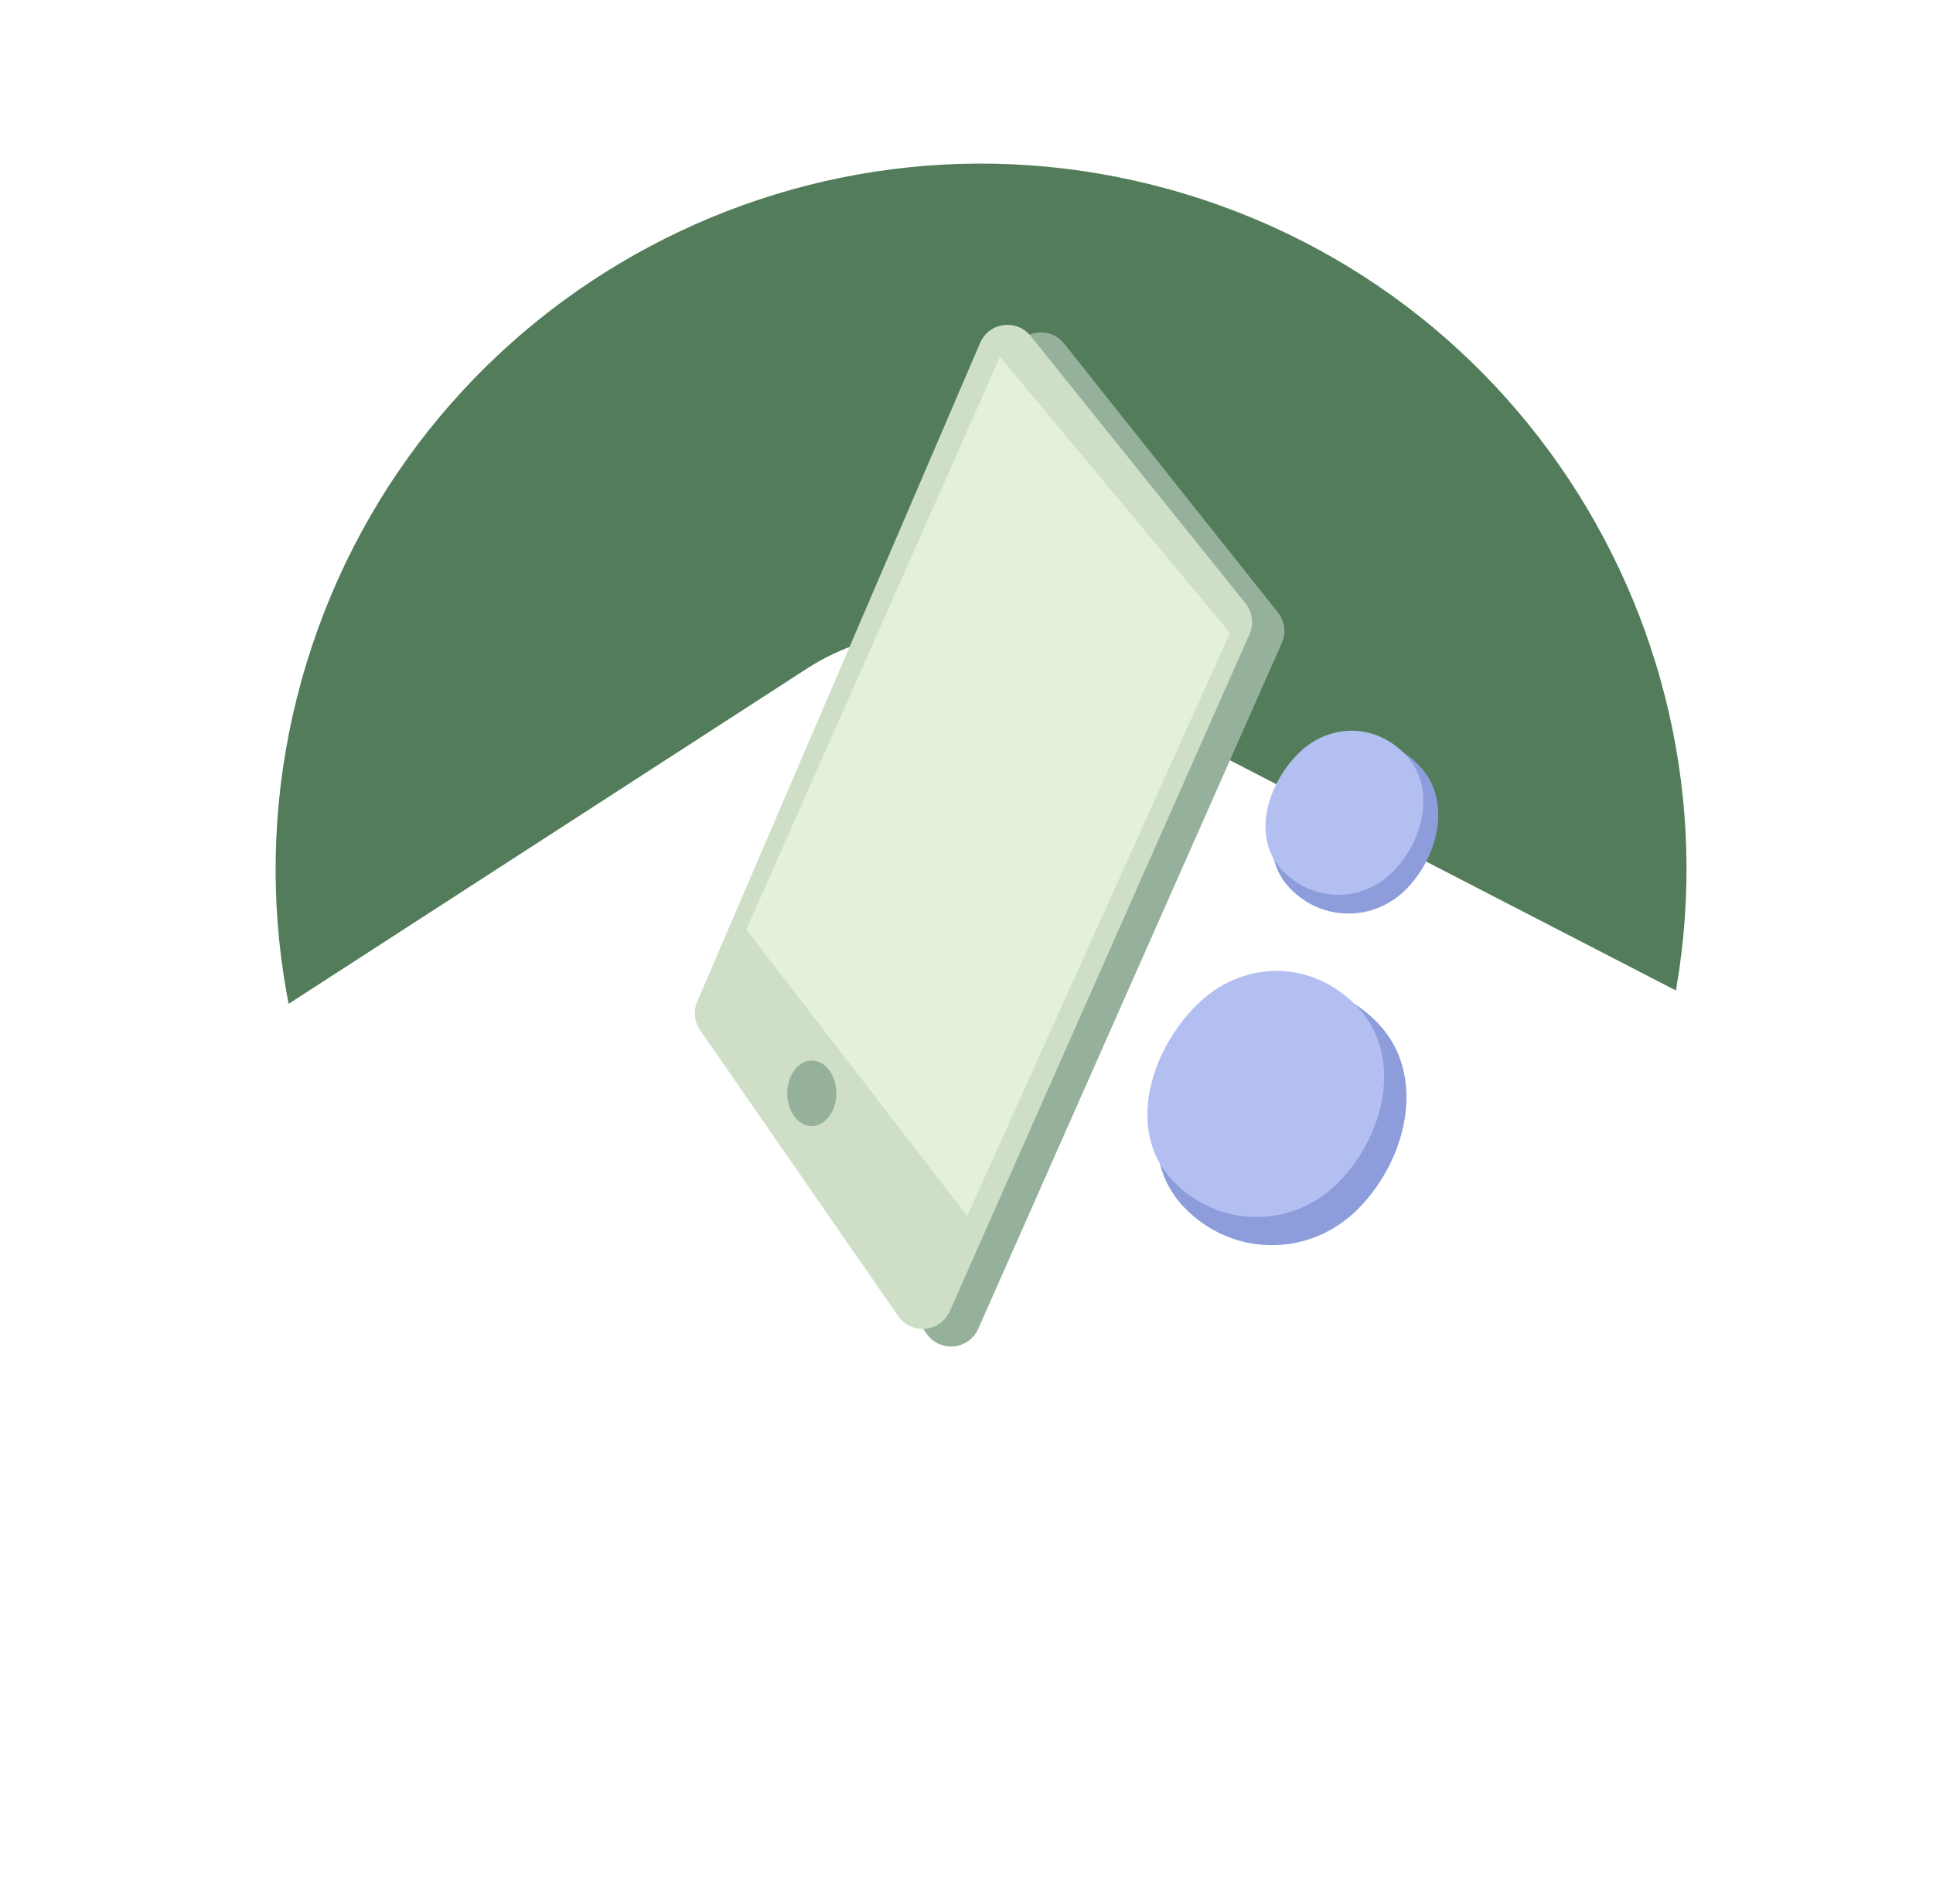 <svg width="130" height="128" viewBox="0 0 130 128" fill="none" xmlns="http://www.w3.org/2000/svg">
<path fill-rule="evenodd" clip-rule="evenodd" d="M52.112 103.804C77.163 111.463 103.68 97.364 111.339 72.312C118.998 47.261 104.899 20.744 79.848 13.085C54.796 5.426 28.279 19.526 20.62 44.577C12.962 69.628 27.061 96.145 52.112 103.804Z" fill="#527C5A"/>
<g filter="url(#filter0_d)">
<path fill-rule="evenodd" clip-rule="evenodd" d="M6.878 73.601C4.392 75.209 4.453 78.866 6.991 80.389L56.37 110.034C62.66 113.811 70.562 113.628 76.671 109.566L121.994 79.424C125.804 76.891 125.489 71.195 121.423 69.097L69.321 42.205C64.543 39.739 58.811 40.018 54.296 42.938L6.878 73.601Z" fill="white"/>
</g>
<path d="M86.208 43.236C86.51 42.555 86.408 41.764 85.945 41.181L71.565 23.101C70.623 21.918 68.759 22.167 68.162 23.557L48.888 68.405C48.617 69.034 48.688 69.758 49.075 70.324L62.31 89.667C63.195 90.96 65.156 90.779 65.79 89.347L86.208 43.236Z" fill="#95B19B"/>
<path d="M84.037 42.632C84.34 41.948 84.236 41.152 83.767 40.569L69.312 22.591C68.367 21.416 66.511 21.67 65.915 23.055L46.891 67.341C46.618 67.974 46.692 68.703 47.084 69.269L60.403 88.493C61.292 89.776 63.243 89.591 63.876 88.164L84.037 42.632Z" fill="#CFDFC7"/>
<path d="M82.72 42.554L67.249 23.992L50.192 62.508L65.048 81.766L82.72 42.554Z" fill="#E3F0DC"/>
<ellipse cx="54.594" cy="73.513" rx="1.651" ry="2.201" fill="#95B19B"/>
<path d="M91.412 81.209C88.132 84.592 82.843 84.562 79.598 81.143C76.353 77.724 77.881 72.21 81.16 68.828C84.441 65.445 89.452 65.409 92.697 68.828C95.942 72.247 94.692 77.826 91.412 81.209Z" fill="#8D9DDC"/>
<path d="M90.074 79.445C86.963 82.653 81.947 82.625 78.869 79.383C75.791 76.14 77.24 70.911 80.351 67.703C83.462 64.494 88.215 64.46 91.293 67.703C94.37 70.945 93.184 76.237 90.074 79.445Z" fill="#B3BFF0"/>
<path d="M94.608 59.75C92.421 62.005 88.895 61.986 86.732 59.706C84.569 57.427 85.587 53.751 87.774 51.496C89.96 49.241 93.302 49.217 95.465 51.496C97.628 53.775 96.795 57.495 94.608 59.75Z" fill="#8D9DDC"/>
<path d="M93.716 58.575C91.642 60.713 88.298 60.694 86.246 58.533C84.194 56.371 85.16 52.885 87.234 50.746C89.308 48.607 92.477 48.584 94.528 50.746C96.58 52.908 95.79 56.436 93.716 58.575Z" fill="#B3BFF0"/>
<defs>
<filter id="filter0_d" x="0.05" y="37.534" width="129.622" height="82.211" filterUnits="userSpaceOnUse" color-interpolation-filters="sRGB">
<feFlood flood-opacity="0" result="BackgroundImageFix"/>
<feColorMatrix in="SourceAlpha" type="matrix" values="0 0 0 0 0 0 0 0 0 0 0 0 0 0 0 0 0 0 127 0"/>
<feOffset dy="2"/>
<feGaussianBlur stdDeviation="2.5"/>
<feColorMatrix type="matrix" values="0 0 0 0 0.001 0 0 0 0 0.163 0 0 0 0 0.135 0 0 0 0.15 0"/>
<feBlend mode="normal" in2="BackgroundImageFix" result="effect1_dropShadow"/>
<feBlend mode="normal" in="SourceGraphic" in2="effect1_dropShadow" result="shape"/>
</filter>
</defs>
</svg>
